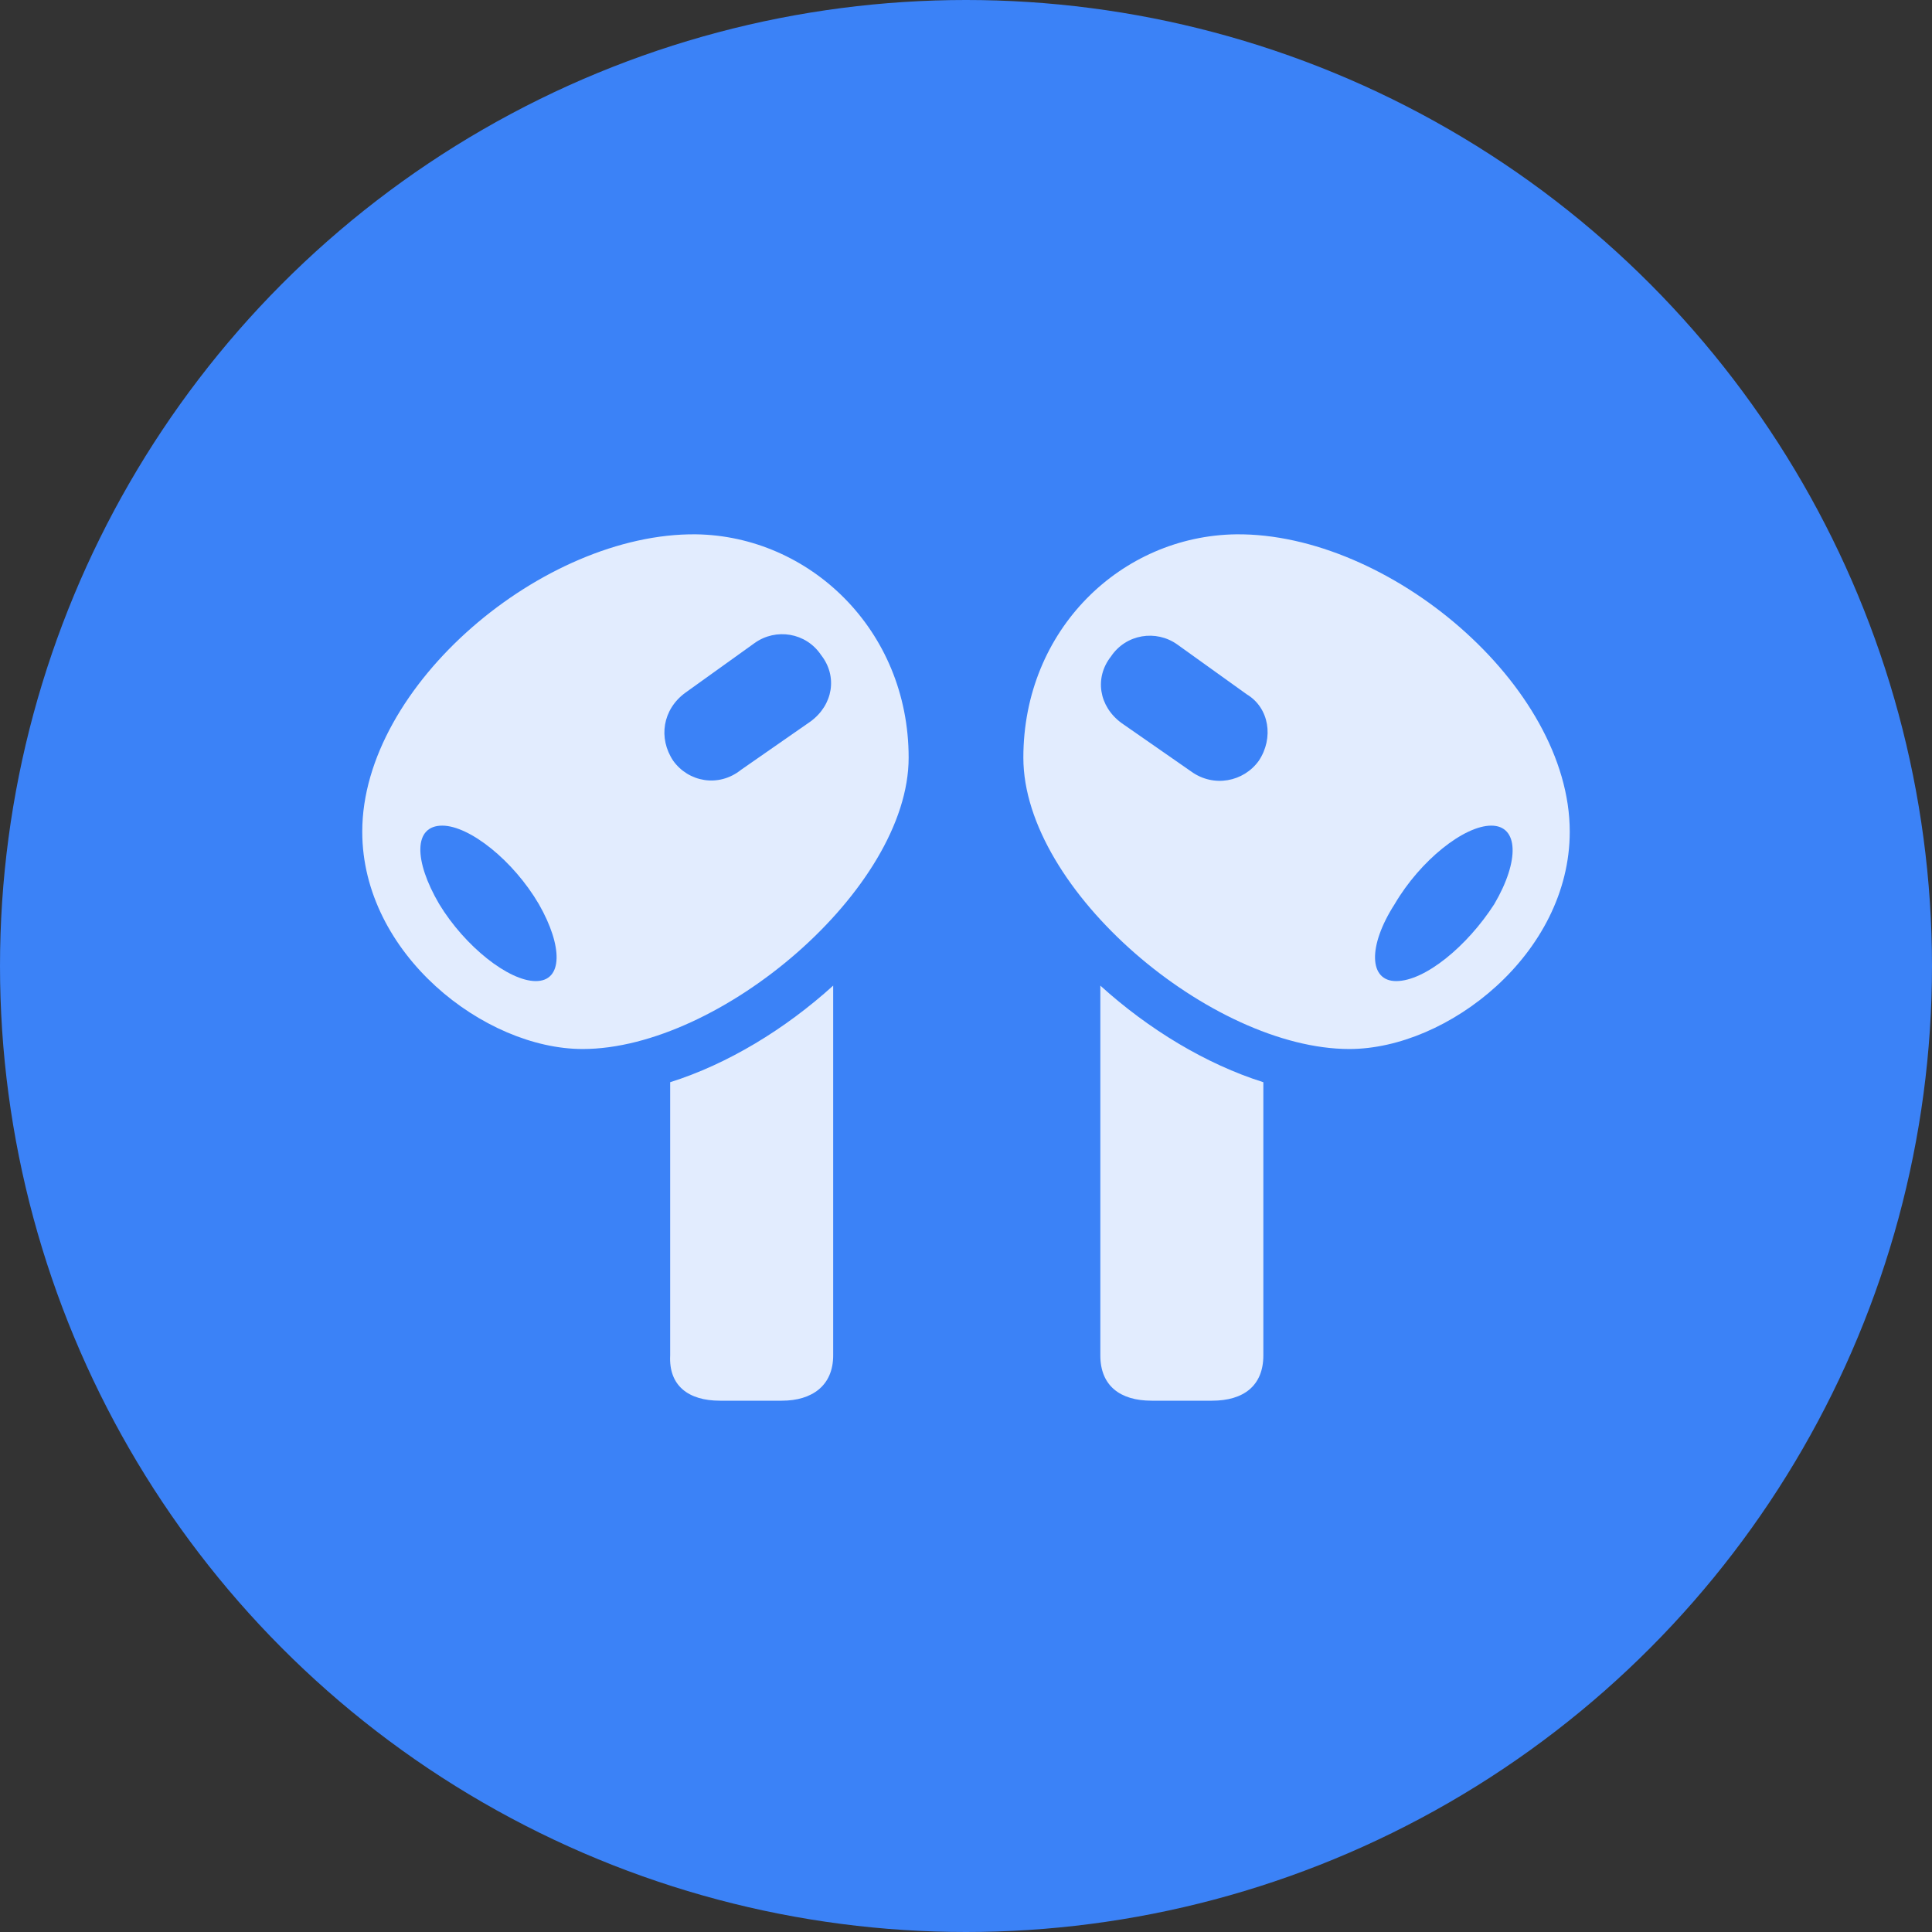 <?xml version="1.0" encoding="utf-8"?>
<!-- Generator: Adobe Illustrator 26.0.2, SVG Export Plug-In . SVG Version: 6.00 Build 0)  -->
<svg version="1.1" id="Layer_1" xmlns="http://www.w3.org/2000/svg" xmlns:xlink="http://www.w3.org/1999/xlink" x="0px" y="0px"
	 viewBox="0 0 128 128" style="enable-background:new 0 0 128 128;" xml:space="preserve">
<rect x="0" y="0" width="128" height="128" fill="#333333" stroke="none"/>
<style type="text/css">
	.st0{fill:#3B82F7;}
	.st1{fill-opacity:0;}
	.st2{fill:#FFFFFF;fill-opacity:0.85;}
</style>
<circle class="st0" cx="64" cy="64" r="64"/>
<g>
	<rect x="24" y="35.2" class="st1" width="80" height="57.7"/>
	<path class="st2" d="M46.1,35.4C36,35.3,24,45.4,24,55.1c0,8.1,8.1,14.4,14.6,14.4c9.1,0,21.6-10.6,21.6-19.3
		C60.2,41.7,53.6,35.5,46.1,35.4z M35.5,65c-1.8,0-4.7-2.3-6.4-5.1c-1.7-2.9-1.7-5.2,0.2-5.2c1.8,0,4.7,2.3,6.4,5.2
		C37.3,62.7,37.3,65,35.5,65z M44.6,50.4c-1-1.5-0.7-3.4,0.8-4.5l4.6-3.3c1.4-1,3.4-0.7,4.4,0.8c1.1,1.4,0.8,3.3-0.7,4.4l-4.6,3.2
		C47.6,52.2,45.6,51.8,44.6,50.4z M47.7,92.8h4.1c2,0,3.4-1,3.4-3V65.3c-3.2,2.9-7,5.2-10.8,6.4v18.1C44.3,91.8,45.6,92.8,47.7,92.8
		z M81.9,35.4c-7.6,0.1-14.1,6.3-14.1,14.8c0,8.8,12.5,19.3,21.6,19.3c6.5,0,14.6-6.3,14.6-14.4C104,45.4,92,35.3,81.9,35.4z
		 M92.5,65c-1.8,0-1.9-2.3-0.1-5.1c1.7-2.9,4.6-5.2,6.4-5.2c1.8,0,1.9,2.3,0.2,5.2C97.2,62.7,94.4,65,92.5,65z M83.4,50.4
		c-1,1.4-3,1.8-4.5,0.7l-4.6-3.2c-1.5-1.1-1.8-3-0.7-4.4c1-1.5,3-1.8,4.4-0.8l4.6,3.3C84.1,46.9,84.4,48.9,83.4,50.4z M80.3,92.8
		c2.1,0,3.4-1,3.4-3V71.7c-3.8-1.2-7.6-3.5-10.8-6.4v24.5c0,2,1.3,3,3.4,3H80.3z"/>
</g>
</svg>
